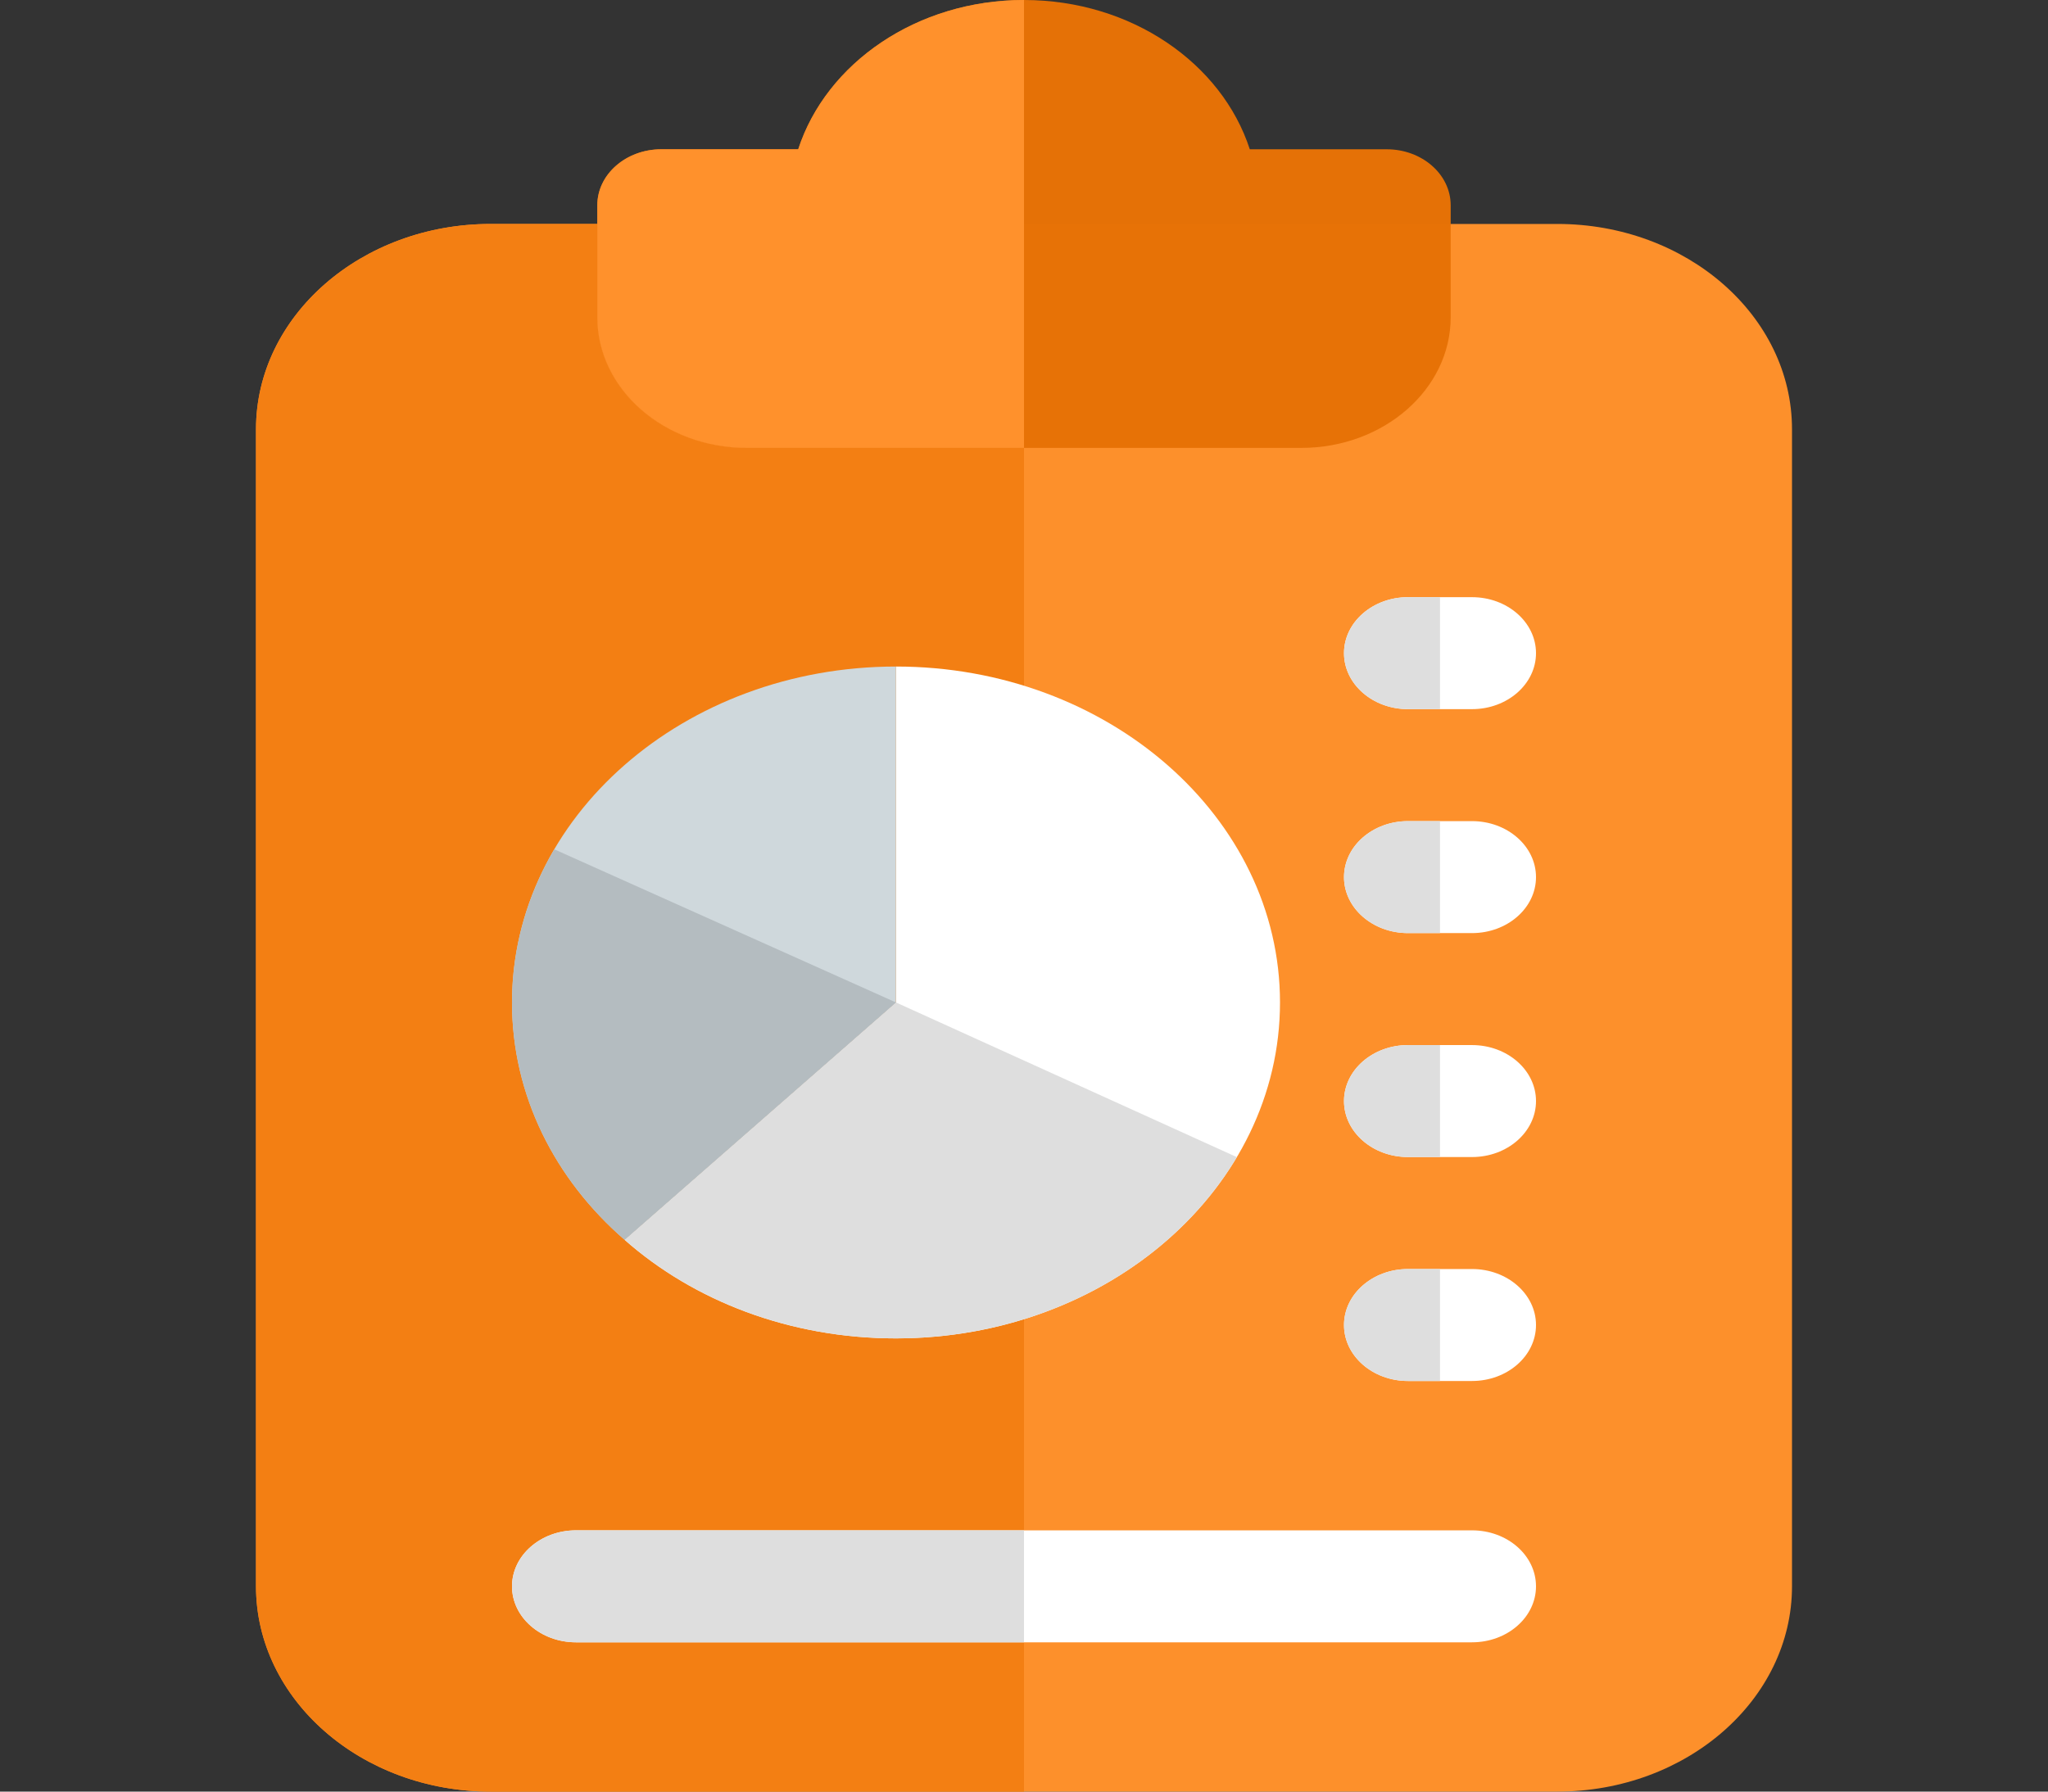 <svg width="32" height="28" viewBox="0 0 32 28" fill="none" xmlns="http://www.w3.org/2000/svg">
<rect x="0" y="0" width="32" height="28" fill="#333333" stroke="none"/>
<path d="M24.333 28H7.667C5.644 28 4 26.561 4 24.792V6.708C4 4.939 5.644 3.5 7.667 3.5H24.333C26.356 3.5 28 4.939 28 6.708V24.792C28 26.561 26.356 28 24.333 28Z" fill="#FF912C" fill-opacity="0.99"/>
<path d="M20.333 7H11.667C10.38 7 9.333 6.084 9.333 4.958V3.208C9.333 2.725 9.781 2.333 10.333 2.333H12.472C12.909 0.988 14.324 0 16 0C17.676 0 19.091 0.988 19.528 2.333H21.667C22.219 2.333 22.667 2.725 22.667 3.208V4.958C22.667 6.084 21.62 7 20.333 7Z" fill="#E77207" fill-opacity="0.99"/>
<path d="M9.333 3.5H7.667C5.644 3.5 4 4.939 4 6.708V24.792C4 26.561 5.644 28 7.667 28H16V7H11.667C10.38 7 9.333 6.084 9.333 4.958V3.5Z" fill="#F37F14" fill-opacity="0.99"/>
<path d="M16 0C14.324 0 12.909 0.988 12.472 2.333H10.333C9.781 2.333 9.333 2.725 9.333 3.208V3.5V4.958C9.333 6.084 10.38 7 11.667 7H16V0Z" fill="#FF912C"/>
<path d="M23 25.667H9C8.448 25.667 8 25.275 8 24.792C8 24.309 8.448 23.917 9 23.917H23C23.552 23.917 24 24.309 24 24.792C24 25.275 23.552 25.667 23 25.667Z" fill="white"/>
<path d="M16 23.917H9C8.448 23.917 8 24.309 8 24.792C8 25.275 8.448 25.667 9 25.667H16V23.917Z" fill="#DEDEDE"/>
<path d="M23 14.583H22C21.448 14.583 21 14.191 21 13.708C21 13.225 21.448 12.833 22 12.833H23C23.552 12.833 24 13.225 24 13.708C24 14.191 23.552 14.583 23 14.583Z" fill="white"/>
<path d="M23 11.083H22C21.448 11.083 21 10.691 21 10.208C21 9.725 21.448 9.333 22 9.333H23C23.552 9.333 24 9.725 24 10.208C24 10.691 23.552 11.083 23 11.083Z" fill="white"/>
<path d="M23 18.083H22C21.448 18.083 21 17.691 21 17.208C21 16.725 21.448 16.333 22 16.333H23C23.552 16.333 24 16.725 24 17.208C24 17.691 23.552 18.083 23 18.083Z" fill="white"/>
<path d="M23 21.583H22C21.448 21.583 21 21.191 21 20.708C21 20.225 21.448 19.833 22 19.833H23C23.552 19.833 24 20.225 24 20.708C24 21.191 23.552 21.583 23 21.583Z" fill="white"/>
<path d="M22.5 12.833H22C21.448 12.833 21 13.225 21 13.708C21 14.191 21.448 14.583 22 14.583H22.5V12.833Z" fill="#DEDEDE"/>
<path d="M22.5 9.333H22C21.448 9.333 21 9.725 21 10.208C21 10.691 21.448 11.083 22 11.083H22.5V9.333Z" fill="#DEDEDE"/>
<path d="M22.5 16.333H22C21.448 16.333 21 16.725 21 17.208C21 17.691 21.448 18.083 22 18.083H22.5V16.333Z" fill="#DEDEDE"/>
<path d="M22.5 19.833H22C21.448 19.833 21 20.225 21 20.708C21 21.191 21.448 21.583 22 21.583H22.5V19.833Z" fill="#DEDEDE"/>
<path d="M20 15.667C20 18.564 17.309 20.917 14 20.917C12.34 20.917 10.84 20.331 9.76 19.377L14 15.667V10.417C17.309 10.417 20 12.771 20 15.667Z" fill="white"/>
<path d="M14 10.417V15.667L9.76 19.377C8.671 18.432 8 17.12 8 15.667C8 12.771 10.691 10.417 14 10.417Z" fill="#CFD8DC"/>
<path d="M14 15.667L9.76 19.377C10.84 20.33 12.34 20.917 14 20.917C16.313 20.917 18.324 19.768 19.325 18.086C19.324 18.084 19.323 18.083 19.323 18.083L14 15.667Z" fill="#DEDEDE"/>
<path d="M8.66 13.274C8.239 13.992 8 14.806 8 15.667C8 17.12 8.671 18.432 9.76 19.377L14 15.667L8.664 13.275L8.66 13.274Z" fill="#B4BCC0"/>
</svg>
